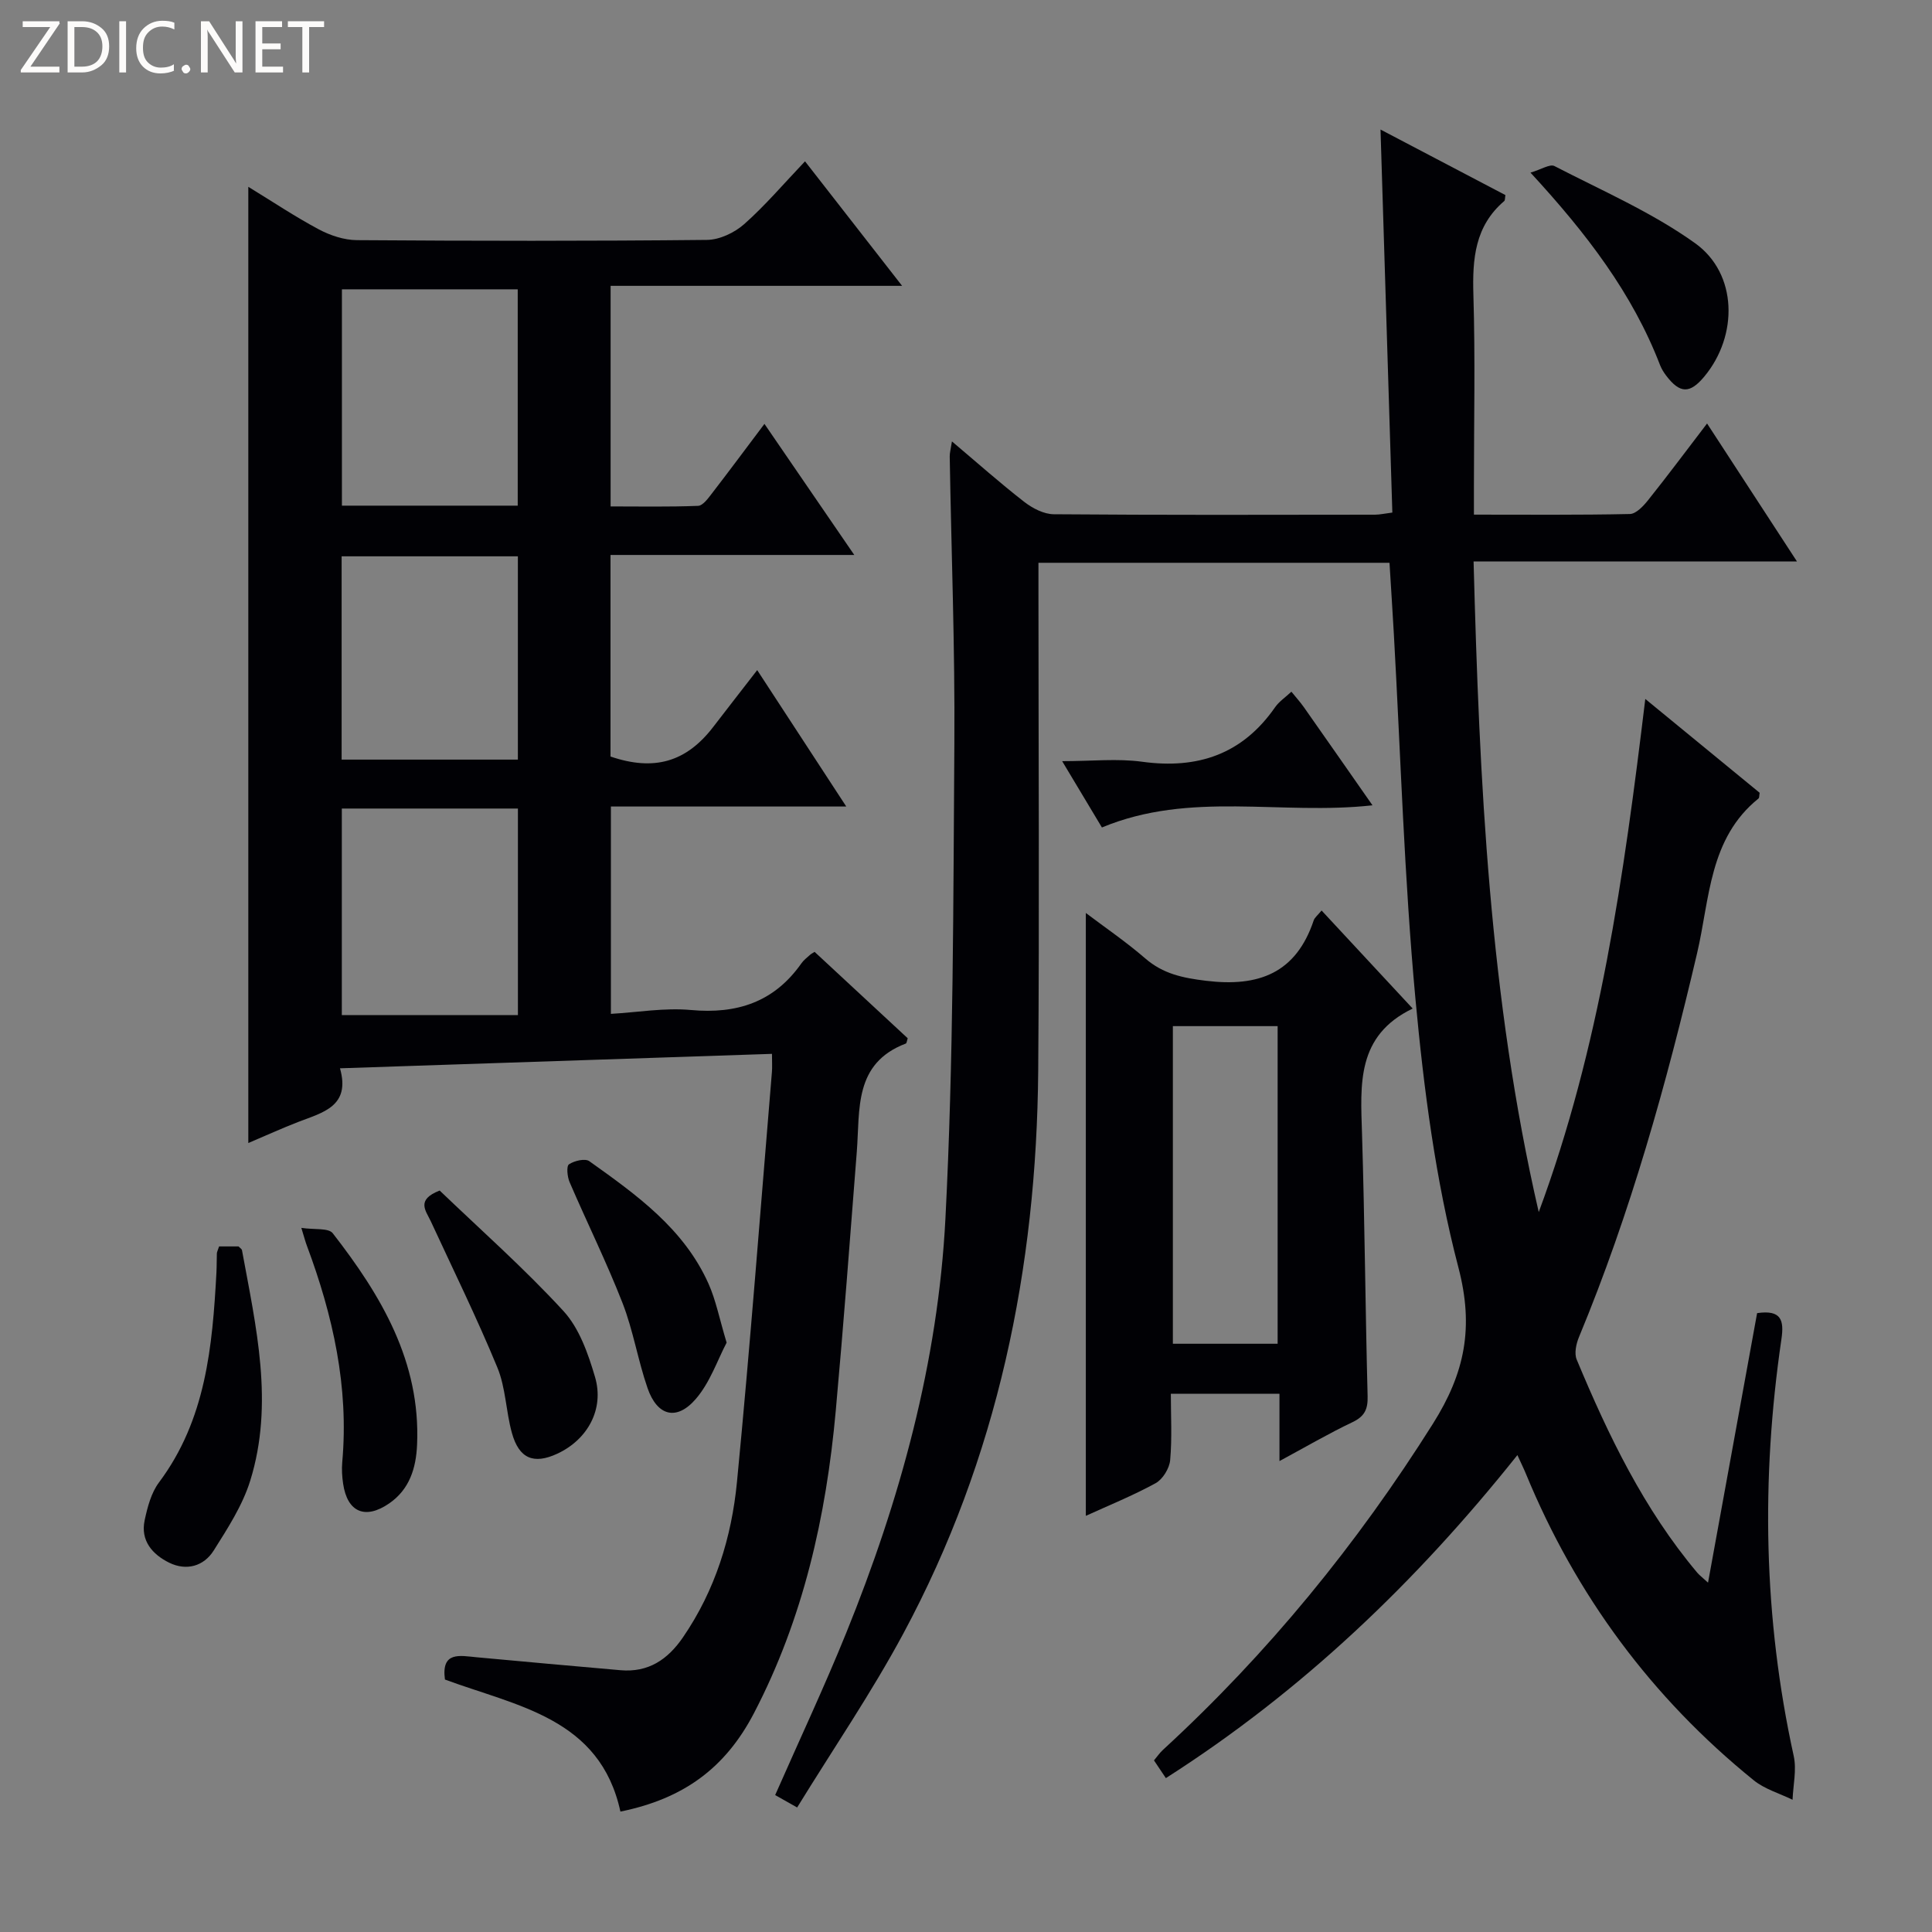 <svg enable-background="new 0 0 400 400" viewBox="0 0 400 400" xmlns="http://www.w3.org/2000/svg"><rect x="0" y="0" width="400" height="400" fill="#808080" stroke="none"/><path d="m12.4 4.8-6.1 9h6v1.2h-8v-.5l6.1-8.9h-5.7v-1.2h7.6v.4z" fill="#fcfbfa"/><path d="m14 15v-10.6h3c1.6 0 2.9.5 4 1.4s1.6 2.2 1.6 3.8-.5 3-1.6 3.9-2.4 1.5-4 1.5zm1.4-9.4v8.2h1.6c1.3 0 2.4-.4 3.1-1.1s1.1-1.8 1.1-3.1-.4-2.3-1.2-3-1.8-1-3.1-1z" fill="#fcfbfa"/><path d="m26.1 4.4v10.6h-1.4v-10.6z" fill="#fcfbfa"/><path d="m36.1 14.6c-.8.4-1.8.6-2.9.6-1.5 0-2.7-.5-3.6-1.4s-1.4-2.2-1.4-3.8c0-1.7.5-3.1 1.5-4.1s2.3-1.6 3.9-1.6c1 0 1.8.1 2.5.4v1.4c-.8-.4-1.6-.6-2.5-.6-1.2 0-2.1.4-2.9 1.2s-1.1 1.8-1.1 3.2c0 1.3.3 2.3 1 3s1.6 1.1 2.7 1.1c1 0 2-.2 2.7-.7v1.3z" fill="#fcfbfa"/><path d="m37.6 14.3c0-.2.1-.5.3-.6s.4-.3.6-.3c.3 0 .5.1.6.3s.3.4.3.6-.1.4-.3.6-.4.3-.6.3c-.3 0-.5-.1-.6-.3s-.3-.4-.3-.6z" fill="#fcfbfa"/><path d="m50.2 15h-1.6l-5.3-8.2c-.2-.2-.3-.5-.4-.7 0 .2.1.7.1 1.5v7.4h-1.4v-10.6h1.7l5.2 8.1c.2.4.4.6.4.7 0-.3-.1-.8-.1-1.5v-7.3h1.4z" fill="#fcfbfa"/><path d="m58.6 15h-5.7v-10.6h5.5v1.2h-4.1v3.4h3.8v1.2h-3.8v3.6h4.3z" fill="#fcfbfa"/><path d="m67.1 5.6h-3.1v9.4h-1.4v-9.4h-3v-1.2h7.5z" fill="#fcfbfa"/><g fill="#010105"><path d="m372.04 116.24c-22.9 0-44.52 0-66.95 0 1.21 45.49 3.27 90.44 13.49 134.71 12.62-33.99 17.63-69.54 22.06-106.24 8.45 6.94 16.11 13.22 23.68 19.43-.11.58-.05 1.03-.24 1.18-10.27 8.27-10.08 20.8-12.71 32.01-6.34 27.06-13.77 53.75-24.45 79.47-.59 1.41-1.02 3.4-.48 4.69 6.55 15.7 13.9 30.97 24.96 44.12.41.49.95.88 2.23 2.06 3.48-19.1 6.83-37.53 10.16-55.8 5.04-.74 5.61 1.49 5.03 5.42-4.23 28.89-3.73 57.65 2.55 86.27.63 2.86-.12 6.03-.24 9.06-2.7-1.32-5.77-2.19-8.05-4.04-21.12-17.1-36.79-38.3-47.15-63.43-.43-1.05-.94-2.07-1.77-3.89-20.95 26.29-44.62 48.91-72.78 66.88-.87-1.3-1.6-2.39-2.46-3.67.64-.75 1.18-1.57 1.89-2.21 21.71-19.96 40.15-42.53 55.88-67.52 6.58-10.46 8.52-19.86 5.25-32.35-4.72-18.05-7.15-36.85-8.88-55.49-2.33-25.15-3.06-50.45-4.48-75.68-.27-4.79-.59-9.58-.9-14.7-23.97 0-47.89 0-72.68 0v5.62c0 33.16.21 66.33-.05 99.49-.33 40.97-8.39 80.24-27.92 116.57-6.59 12.26-14.48 23.81-21.99 36.02-2.15-1.22-3.37-1.91-4.55-2.57 5-11.37 10.15-22.32 14.69-33.52 11.18-27.56 19.03-56.15 20.56-85.84 1.68-32.73 1.62-65.56 1.85-98.35.14-19.81-.63-39.62-.96-59.43-.01-.75.21-1.5.46-3.12 5.35 4.52 10.03 8.68 14.96 12.51 1.71 1.33 4.07 2.56 6.14 2.57 22.16.18 44.33.12 66.49.09.97 0 1.93-.23 3.59-.44-.81-26.32-1.63-52.5-2.45-79.3 8.99 4.72 17.46 9.16 25.86 13.57-.11.63-.06 1.08-.25 1.24-6.07 5.18-6.6 11.95-6.38 19.38.4 13.15.11 26.33.11 39.49v6.05c11.07 0 21.69.1 32.29-.13 1.28-.03 2.78-1.63 3.75-2.84 4.04-5.06 7.92-10.26 12.23-15.9 6.14 9.41 12.04 18.47 18.61 28.56z"/><path d="m51.41 236.65c0-66.29 0-131.8 0-197.97 5.03 3.07 9.68 6.19 14.6 8.81 2.37 1.26 5.23 2.21 7.88 2.23 24.16.17 48.33.2 72.49-.05 2.61-.03 5.69-1.49 7.69-3.26 4.34-3.84 8.12-8.3 12.6-13.01 6.79 8.71 13.07 16.77 20.1 25.78-20.69 0-40.35 0-60.35 0v45.67c5.94 0 12.03.12 18.11-.12.98-.04 2.05-1.51 2.82-2.51 3.54-4.59 7-9.25 10.92-14.46 6.24 9.11 12.17 17.76 18.6 27.14-17.34 0-33.74 0-50.47 0v41.73c9.03 3.08 15.69 1.16 21.3-6.17 2.83-3.69 5.7-7.36 9.07-11.72 6.18 9.46 12.09 18.51 18.44 28.24-16.56 0-32.44 0-48.73 0v42.93c5.47-.31 11.08-1.3 16.56-.8 9.58.88 17.26-1.66 22.88-9.66.47-.67 1.16-1.19 1.78-1.75.24-.22.54-.36.95-.63 6.43 5.97 12.89 11.96 19.28 17.89-.18.55-.21 1.02-.38 1.09-10.83 4.11-9.48 13.68-10.16 22.41-1.39 17.9-2.74 35.8-4.36 53.68-1.98 21.84-6.72 42.97-16.95 62.59-5.9 11.3-14.53 17.68-27.63 20.34-4.21-19.39-21.39-21.8-36.33-27.34-.8-5.91 3.1-4.93 6.58-4.61 9.92.91 19.84 1.82 29.77 2.68 5.75.5 9.76-2.18 12.94-6.82 6.66-9.72 10.06-20.69 11.17-32.14 2.74-28.28 4.88-56.61 7.24-84.93.08-.98.01-1.98.01-3.72-29.71.99-59.2 1.98-89.44 2.99 2.24 7.89-3.58 9.15-8.68 11.12-3.38 1.31-6.67 2.82-10.3 4.35zm55.78-131.96c0-15.11 0-29.97 0-44.79-12.43 0-24.46 0-36.4 0v44.79zm.04 62.71c-12.27 0-24.19 0-36.46 0v42.77h36.46c0-14.79 0-28.67 0-42.77zm-.01-10.13c0-14.27 0-28.13 0-42.09-12.3 0-24.24 0-36.49 0v42.09z"/><path d="m264.9 302.5c0-5.09 0-9.33 0-13.94-7.54 0-14.61 0-22.49 0 0 4.54.27 9.17-.14 13.75-.16 1.71-1.54 3.96-3.01 4.77-4.76 2.6-9.83 4.65-14.45 6.76 0-41.61 0-82.99 0-124.82 4 3.03 8.34 5.98 12.29 9.4 3.72 3.22 7.76 4.05 12.6 4.64 10.91 1.33 18.63-1.58 22.29-12.51.2-.58.8-1.03 1.63-2.04 6.18 6.65 12.22 13.15 18.86 20.3-11.68 5.62-10.8 15.72-10.49 25.86.56 18.13.69 36.27 1.16 54.4.07 2.72-.63 4.18-3.14 5.38-4.91 2.33-9.61 5.08-15.11 8.05zm-22.07-90.05v65.76h21.69c0-22.08 0-43.78 0-65.76-7.36 0-14.41 0-21.69 0z"/><path d="m45.36 258.06h4.03c.3.32.66.52.71.78 2.9 15.83 6.68 31.71 1.71 47.71-1.59 5.12-4.66 9.86-7.56 14.46-2.07 3.29-5.67 4.27-9.22 2.53-3.45-1.7-5.99-4.55-5.08-8.79.58-2.71 1.35-5.67 2.96-7.82 9.71-12.97 11.07-28.13 11.9-43.47.07-1.33.04-2.66.09-3.99.03-.31.2-.62.46-1.41z"/><path d="m91.03 246.49c8.39 8.05 17.47 16.07 25.63 24.95 3.28 3.57 5.11 8.83 6.53 13.64 1.97 6.67-1.54 12.98-7.8 15.89-4.89 2.27-7.93 1.04-9.41-4.31-1.24-4.46-1.27-9.34-3.01-13.54-4.23-10.25-9.13-20.22-13.79-30.29-1-2.16-3.12-4.41 1.85-6.34z"/><path d="m150.44 277.98c-1.88 3.57-3.41 8.19-6.34 11.61-3.99 4.66-8.02 3.61-10.03-2.19-2-5.78-2.97-11.94-5.18-17.62-3.31-8.48-7.36-16.66-10.96-25.03-.48-1.11-.69-3.31-.13-3.69 1.1-.74 3.33-1.27 4.21-.65 9.74 6.95 19.58 13.95 24.68 25.37 1.53 3.42 2.24 7.19 3.75 12.2z"/><path d="m316.87 35.74c2.25-.66 4.03-1.84 4.96-1.36 9.85 5.09 20.18 9.57 29.12 15.97 8.83 6.32 8.94 19.16 1.91 27.61-3 3.6-5.05 3.56-7.92-.22-.49-.65-.94-1.38-1.24-2.14-5.71-14.83-15.16-27.2-26.83-39.86z"/><path d="m284.16 166.73c-18.99 2.11-37.73-3.03-56.02 4.59-2.52-4.21-5.04-8.41-8.23-13.73 6.17 0 11.45-.58 16.55.12 11.52 1.58 20.77-1.55 27.53-11.28.83-1.19 2.13-2.05 3.38-3.22.96 1.18 1.83 2.14 2.57 3.19 4.66 6.62 9.28 13.26 14.22 20.33z"/><path d="m62.39 254.22c2.72.41 5.62-.03 6.5 1.11 10.02 12.88 18.22 26.62 17.46 43.81-.21 4.8-1.55 9.22-5.78 12.13-4.96 3.41-8.66 1.82-9.53-4.08-.22-1.47-.31-3-.18-4.48 1.39-15.56-1.93-30.34-7.32-44.79-.29-.75-.49-1.54-1.15-3.7z"/></g></svg>